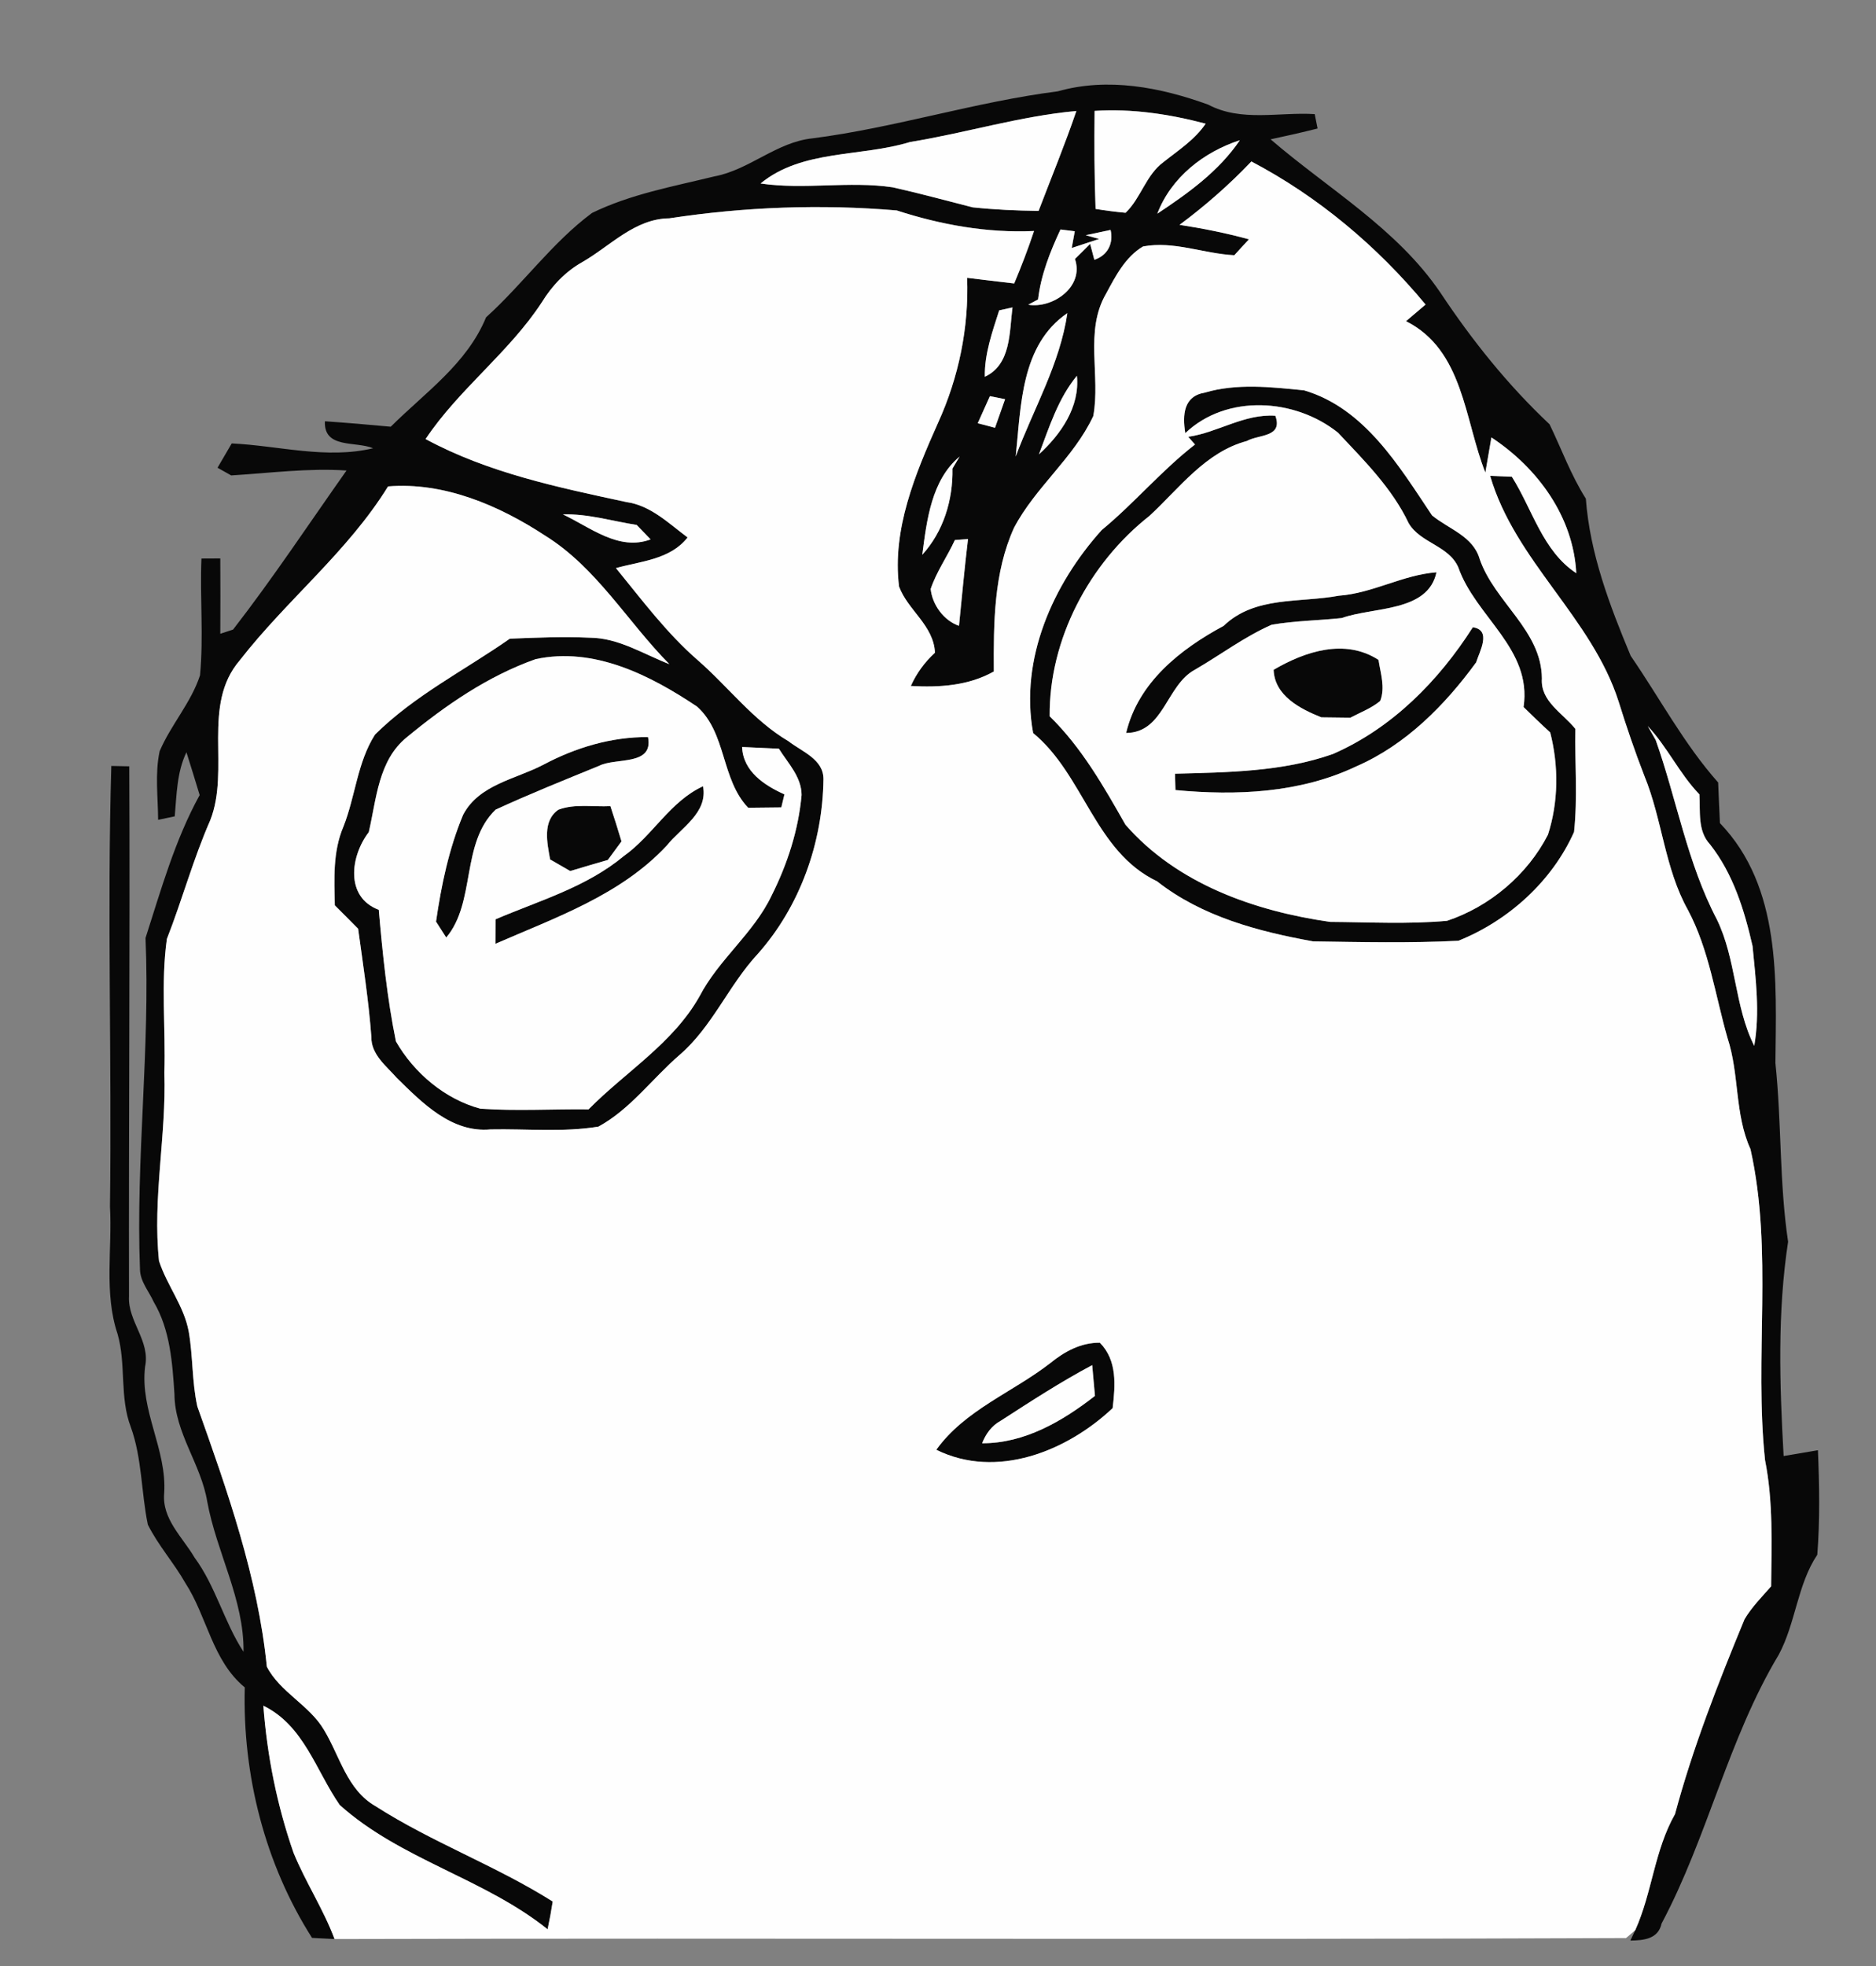 <?xml version="1.0" encoding="UTF-8" ?>
<!DOCTYPE svg PUBLIC "-//W3C//DTD SVG 1.1//EN" "http://www.w3.org/Graphics/SVG/1.1/DTD/svg11.dtd">
<svg width="210pt" height="220pt" viewBox="0 0 210 220" version="1.1" xmlns="http://www.w3.org/2000/svg">
<rect x="0" y="0" width="210" height="220" fill="#808080" stroke="none"/>
<g id="#080808fe">
<path fill="#080808" opacity="1.00" d=" M 90.96 15.48 C 100.22 14.29 109.15 11.40 118.41 10.22 C 124.01 8.63 129.90 9.77 135.25 11.71 C 138.94 13.67 143.19 12.52 147.17 12.77 C 147.25 13.17 147.41 13.98 147.49 14.38 C 145.74 14.82 143.99 15.22 142.23 15.59 C 148.69 21.15 156.36 25.56 161.24 32.75 C 164.78 38.08 168.79 43.09 173.46 47.48 C 174.79 50.23 175.85 53.17 177.52 55.80 C 177.97 61.94 180.19 67.76 182.54 73.39 C 185.79 78.11 188.50 83.25 192.33 87.56 C 192.38 89.07 192.47 90.59 192.53 92.11 C 199.43 99.28 198.83 109.75 198.74 118.95 C 199.44 125.61 199.17 132.33 200.16 138.95 C 198.95 146.87 199.21 154.95 199.66 162.93 C 200.94 162.71 202.22 162.49 203.50 162.28 C 203.66 166.17 203.73 170.08 203.43 173.97 C 201.19 177.33 201.02 181.60 199.12 185.15 C 193.46 194.57 191.16 205.55 186.00 215.24 C 185.62 216.99 183.99 217.13 182.50 217.15 L 183.05 215.99 C 184.94 211.80 185.19 207.07 187.50 203.00 C 189.51 195.53 192.33 188.34 195.28 181.20 C 196.09 179.83 197.22 178.70 198.26 177.51 C 198.30 172.80 198.51 168.05 197.58 163.40 C 196.35 151.84 198.51 140.03 195.95 128.59 C 194.16 124.65 194.72 120.22 193.38 116.16 C 192.00 111.36 191.32 106.29 188.95 101.83 C 186.34 97.17 186.08 91.71 184.07 86.82 C 183.01 84.10 182.07 81.33 181.20 78.54 C 178.21 69.13 169.58 62.77 166.81 53.25 C 167.42 53.27 168.64 53.33 169.24 53.35 C 171.54 56.99 172.68 61.66 176.45 64.14 C 176.12 57.81 172.12 52.36 166.95 48.95 C 166.78 49.93 166.44 51.90 166.27 52.88 C 163.92 46.97 163.84 39.19 157.39 35.94 C 158.11 35.32 158.85 34.70 159.58 34.08 C 154.18 27.57 147.58 22.01 140.08 18.07 C 137.61 20.66 134.91 23.03 132.04 25.16 C 134.65 25.56 137.25 26.08 139.81 26.78 C 139.26 27.37 138.71 27.96 138.17 28.56 C 134.75 28.39 131.39 26.93 127.95 27.58 C 125.96 28.76 124.87 30.91 123.81 32.87 C 121.37 37.06 123.22 42.04 122.38 46.56 C 120.19 51.25 115.89 54.52 113.50 59.08 C 111.23 64.10 111.22 69.73 111.25 75.14 C 108.41 76.74 105.15 76.94 101.96 76.76 C 102.60 75.34 103.50 74.10 104.66 73.04 C 104.52 69.97 101.61 68.28 100.64 65.63 C 99.85 59.22 102.46 53.02 105.02 47.28 C 107.32 42.22 108.47 36.65 108.26 31.09 C 110.01 31.30 111.77 31.52 113.53 31.72 C 114.34 29.79 115.09 27.84 115.75 25.85 C 110.51 26.09 105.35 25.16 100.38 23.55 C 91.91 22.83 83.34 23.15 74.93 24.43 C 71.05 24.47 68.32 27.53 65.18 29.33 C 63.28 30.40 61.78 31.99 60.65 33.83 C 56.96 39.47 51.38 43.53 47.64 49.13 C 54.62 52.90 62.43 54.53 70.12 56.18 C 72.85 56.56 74.85 58.57 76.97 60.14 C 75.03 62.62 71.75 62.79 68.95 63.57 C 71.85 67.12 74.61 70.83 78.09 73.86 C 81.52 76.84 84.29 80.60 88.26 82.94 C 89.76 84.11 92.19 84.95 92.18 87.19 C 92.09 94.28 89.56 101.42 84.82 106.75 C 81.56 110.26 79.74 114.89 76.07 118.05 C 73.02 120.68 70.58 124.11 66.99 126.07 C 63.02 126.72 58.94 126.30 54.92 126.38 C 50.56 126.79 47.27 123.42 44.42 120.62 C 43.24 119.28 41.53 118.00 41.57 116.03 C 41.27 111.97 40.64 107.95 40.09 103.93 C 39.22 103.05 38.35 102.17 37.48 101.31 C 37.41 98.36 37.25 95.31 38.43 92.53 C 39.78 89.15 39.99 85.31 41.98 82.20 C 46.39 77.82 52.02 75.00 57.07 71.47 C 60.05 71.35 63.04 71.22 66.03 71.36 C 69.24 71.38 72.02 73.19 74.93 74.32 C 70.23 69.57 66.79 63.52 61.01 59.93 C 55.85 56.55 49.71 53.92 43.44 54.43 C 38.92 61.75 32.09 67.14 26.85 73.88 C 22.52 78.91 25.80 86.08 23.53 91.80 C 21.63 96.12 20.40 100.69 18.68 105.07 C 17.99 110.02 18.56 115.06 18.40 120.05 C 18.63 127.08 17.06 134.07 17.80 141.10 C 18.69 143.84 20.61 146.15 21.13 149.02 C 21.61 151.79 21.48 154.63 22.09 157.38 C 25.45 166.83 28.86 176.45 29.87 186.50 C 31.34 189.36 34.64 190.80 36.27 193.58 C 38.04 196.50 38.84 200.28 42.02 202.10 C 48.35 206.16 55.50 208.76 61.87 212.78 C 61.71 213.82 61.52 214.86 61.30 215.89 C 54.19 210.19 44.84 208.09 38.03 201.98 C 35.36 198.14 34.03 193.09 29.48 190.87 C 29.90 196.47 31.01 202.02 32.86 207.33 C 34.21 210.63 36.20 213.63 37.45 216.98 C 36.82 216.95 35.56 216.88 34.93 216.85 C 29.65 208.57 27.14 198.61 27.40 188.82 C 23.76 185.83 23.20 180.92 20.75 177.14 C 19.47 174.89 17.71 172.93 16.55 170.61 C 15.80 167.00 15.91 163.22 14.65 159.71 C 13.36 156.36 14.14 152.67 13.16 149.27 C 11.62 144.68 12.58 139.75 12.31 135.01 C 12.53 118.57 11.98 102.13 12.46 85.71 C 13.13 85.72 13.80 85.74 14.47 85.75 C 14.56 105.52 14.40 125.29 14.44 145.06 C 14.29 147.87 16.85 150.04 16.24 152.94 C 15.65 157.85 18.69 162.19 18.38 167.08 C 18.11 169.97 20.43 172.00 21.77 174.28 C 24.15 177.51 25.08 181.50 27.26 184.84 C 27.34 179.01 24.24 173.71 23.20 168.04 C 22.52 163.85 19.56 160.35 19.53 156.03 C 19.30 152.51 19.05 148.80 17.21 145.69 C 16.67 144.49 15.69 143.41 15.67 142.04 C 15.19 129.66 16.82 117.33 16.29 104.96 C 18.03 99.56 19.58 94.00 22.35 88.97 C 21.86 87.37 21.38 85.77 20.87 84.18 C 19.79 86.42 19.78 88.92 19.56 91.35 L 17.70 91.74 C 17.69 89.19 17.33 86.58 17.87 84.06 C 19.13 81.10 21.39 78.64 22.39 75.57 C 22.80 71.23 22.37 66.85 22.55 62.50 L 24.66 62.49 C 24.67 65.30 24.68 68.11 24.66 70.92 C 25.02 70.80 25.73 70.57 26.09 70.45 C 30.56 64.69 34.58 58.61 38.79 52.65 C 34.47 52.36 30.18 52.94 25.88 53.20 C 25.50 52.98 24.73 52.55 24.35 52.34 C 24.75 51.66 25.54 50.30 25.94 49.62 C 31.20 49.87 36.52 51.41 41.77 50.16 C 39.82 49.34 36.23 50.25 36.37 47.14 C 38.83 47.31 41.29 47.52 43.74 47.75 C 47.59 43.92 52.27 40.71 54.41 35.51 C 58.53 31.79 61.80 27.15 66.27 23.83 C 70.57 21.73 75.34 20.87 79.96 19.74 C 83.89 19.01 86.93 15.89 90.96 15.48 M 101.88 15.89 C 96.38 17.58 89.78 16.71 85.14 20.53 C 90.04 21.26 95.02 20.23 99.93 20.96 C 102.92 21.63 105.89 22.44 108.87 23.20 C 111.32 23.46 113.79 23.57 116.26 23.60 C 117.68 19.88 119.20 16.20 120.49 12.42 C 114.19 12.99 108.11 14.88 101.88 15.89 M 122.53 12.41 C 122.49 16.07 122.50 19.73 122.64 23.38 C 123.76 23.56 124.88 23.71 126.00 23.81 C 127.71 22.18 128.28 19.57 130.25 18.13 C 131.92 16.80 133.74 15.64 134.96 13.84 C 130.90 12.77 126.74 12.14 122.53 12.41 M 129.55 23.91 C 133.00 21.62 136.43 19.17 138.79 15.69 C 134.74 17.01 131.10 19.85 129.55 23.91 M 118.71 25.68 C 117.55 28.17 116.52 30.76 116.20 33.51 L 115.10 34.10 C 117.87 34.55 121.39 32.07 120.33 28.98 C 120.90 28.42 121.47 27.86 122.03 27.29 L 122.50 29.07 C 124.01 28.58 124.66 27.21 124.32 25.73 C 123.62 25.88 122.23 26.17 121.54 26.32 L 123.04 26.74 C 122.27 27.00 120.74 27.50 119.97 27.75 L 120.31 25.88 C 119.91 25.83 119.11 25.73 118.71 25.68 M 111.85 34.73 C 111.08 37.14 110.20 39.58 110.24 42.16 C 113.20 40.79 112.98 37.14 113.34 34.40 C 112.97 34.48 112.22 34.65 111.85 34.73 M 113.70 51.08 C 115.68 45.77 118.66 40.71 119.48 35.04 C 114.25 38.61 114.30 45.44 113.70 51.08 M 116.30 50.84 C 118.75 48.61 120.90 45.52 120.55 42.05 C 118.45 44.59 117.45 47.80 116.30 50.84 M 110.81 44.33 C 110.36 45.34 109.90 46.35 109.45 47.36 C 109.93 47.49 110.90 47.74 111.38 47.87 C 111.75 46.80 112.13 45.74 112.51 44.67 C 112.09 44.59 111.24 44.42 110.81 44.33 M 103.24 62.08 C 105.62 59.46 106.69 55.93 106.62 52.43 C 106.82 52.09 107.22 51.42 107.42 51.09 C 104.26 53.72 103.74 58.24 103.24 62.08 M 63.01 57.56 C 66.07 59.00 69.26 61.69 72.83 60.36 C 72.31 59.82 71.79 59.28 71.27 58.74 C 68.52 58.32 65.82 57.47 63.01 57.56 M 106.89 60.43 C 106.04 62.28 104.83 63.97 104.18 65.91 C 104.36 67.67 105.65 69.45 107.35 70.03 C 107.68 66.79 107.97 63.55 108.36 60.32 C 107.99 60.35 107.25 60.40 106.89 60.43 M 45.55 82.49 C 42.34 85.08 42.15 89.40 41.28 93.12 C 39.23 95.79 38.60 100.38 42.40 101.81 C 42.83 106.73 43.33 111.69 44.32 116.53 C 46.34 120.06 49.81 123.00 53.77 124.06 C 57.80 124.35 61.85 124.09 65.88 124.14 C 70.03 119.93 75.35 116.75 78.31 111.48 C 80.47 107.33 84.37 104.44 86.38 100.20 C 88.14 96.70 89.38 92.88 89.73 88.96 C 89.72 86.92 88.20 85.40 87.19 83.78 C 86.16 83.73 84.10 83.64 83.07 83.59 C 83.18 86.33 85.58 87.89 87.81 88.89 C 87.72 89.26 87.55 89.98 87.46 90.35 C 86.54 90.36 84.68 90.38 83.75 90.39 C 80.70 87.19 81.34 82.03 78.03 79.07 C 72.77 75.55 66.49 72.36 59.96 73.76 C 54.62 75.65 49.89 78.91 45.55 82.49 M 184.45 81.25 C 184.67 81.64 185.12 82.42 185.34 82.81 C 187.70 89.48 188.87 96.56 192.18 102.87 C 194.37 107.36 194.14 112.60 196.37 117.03 C 197.02 113.33 196.54 109.57 196.18 105.86 C 195.26 101.84 194.02 97.80 191.43 94.50 C 190.00 92.98 190.35 90.80 190.23 88.89 C 188.00 86.58 186.64 83.58 184.45 81.25 Z" />
<path fill="#080808" opacity="1.00" d=" M 134.85 43.94 C 138.44 42.87 142.31 43.31 145.98 43.68 C 152.75 45.67 156.62 52.17 160.30 57.67 C 162.18 59.22 164.90 59.98 165.64 62.57 C 167.31 67.39 172.57 70.55 172.60 75.93 C 172.42 78.49 174.95 79.80 176.35 81.57 C 176.28 85.41 176.61 89.27 176.20 93.10 C 173.73 98.63 168.84 103.03 163.26 105.27 C 157.85 105.55 152.40 105.42 146.99 105.34 C 140.83 104.23 134.53 102.56 129.52 98.62 C 122.54 95.29 121.34 86.71 115.65 82.03 C 114.13 73.74 117.86 65.39 123.32 59.32 C 126.97 56.31 130.03 52.64 133.77 49.74 L 133.01 48.88 C 136.35 48.39 139.27 46.29 142.76 46.52 C 143.66 48.96 140.85 48.61 139.57 49.35 C 134.95 50.58 132.03 54.62 128.68 57.72 C 121.94 63.02 117.43 71.51 117.50 80.15 C 121.07 83.64 123.54 87.98 125.98 92.28 C 131.74 98.89 140.42 101.95 148.89 103.16 C 153.25 103.19 157.64 103.43 161.98 103.04 C 166.76 101.45 170.98 97.89 173.28 93.40 C 174.46 89.73 174.49 85.70 173.53 81.96 C 172.51 81.03 171.53 80.08 170.55 79.12 C 171.52 72.58 165.18 69.04 163.24 63.48 C 162.18 61.05 158.99 60.77 157.69 58.55 C 155.83 54.63 152.71 51.54 149.78 48.42 C 144.97 44.56 137.30 44.07 132.68 48.47 C 132.35 46.40 132.50 44.33 134.85 43.94 Z" />
<path fill="#080808" opacity="1.00" d=" M 149.87 66.66 C 153.65 66.39 157.01 64.33 160.80 64.04 C 159.85 68.53 153.72 67.89 150.20 69.16 C 147.59 69.44 144.94 69.46 142.35 69.91 C 139.30 71.25 136.63 73.28 133.76 74.94 C 130.54 76.67 130.30 81.99 126.06 82.02 C 127.40 76.37 132.11 72.65 136.98 70.03 C 140.47 66.67 145.48 67.48 149.87 66.66 Z" />
<path fill="#080808" opacity="1.00" d=" M 149.19 84.38 C 155.81 81.50 161.04 76.20 164.87 70.19 C 167.02 70.50 165.61 72.92 165.24 74.12 C 161.74 78.92 157.35 83.36 151.82 85.76 C 145.53 88.75 138.40 89.05 131.58 88.41 C 131.57 87.95 131.55 87.04 131.53 86.58 C 137.45 86.42 143.54 86.37 149.19 84.38 Z" />
<path fill="#080808" opacity="1.00" d=" M 142.57 74.95 C 146.09 72.89 150.55 71.41 154.31 73.84 C 154.54 75.35 155.09 76.94 154.50 78.44 C 153.51 79.26 152.28 79.72 151.16 80.31 C 150.34 80.30 148.72 80.28 147.91 80.27 C 145.56 79.33 142.67 77.86 142.57 74.95 Z" />
<path fill="#080808" opacity="1.00" d=" M 60.81 85.58 C 64.42 83.66 68.42 82.45 72.54 82.48 C 73.18 85.75 68.91 84.74 67.06 85.70 C 63.19 87.28 59.28 88.85 55.48 90.60 C 51.56 94.37 53.29 100.96 49.95 104.91 C 49.67 104.47 49.10 103.58 48.81 103.13 C 49.40 99.06 50.25 94.98 51.84 91.18 C 53.61 87.79 57.71 87.20 60.81 85.58 Z" />
<path fill="#080808" opacity="1.00" d=" M 69.82 95.80 C 73.06 93.51 75.00 89.68 78.70 87.98 C 79.26 90.97 76.24 92.62 74.62 94.64 C 69.47 100.16 62.20 102.67 55.46 105.61 C 55.47 104.69 55.47 103.78 55.47 102.87 C 60.37 100.78 65.65 99.27 69.82 95.80 Z" />
<path fill="#080808" opacity="1.00" d=" M 62.50 90.61 C 64.35 89.91 66.40 90.31 68.33 90.21 C 68.77 91.52 69.17 92.83 69.57 94.15 C 69.19 94.67 68.43 95.71 68.04 96.23 C 66.64 96.63 65.23 97.05 63.83 97.47 C 63.27 97.15 62.14 96.49 61.58 96.17 C 61.25 94.33 60.69 91.88 62.50 90.61 Z" />
<path fill="#080808" opacity="1.00" d=" M 117.57 152.53 C 119.17 151.23 121.00 150.23 123.12 150.25 C 125.08 152.24 124.85 155.02 124.55 157.57 C 119.43 162.40 111.56 165.57 104.81 162.23 C 108.01 157.77 113.35 155.81 117.57 152.53 M 112.00 159.00 C 111.00 159.54 110.35 160.46 109.94 161.50 C 114.69 161.52 118.94 159.03 122.57 156.20 C 122.49 155.34 122.34 153.62 122.26 152.76 C 118.72 154.64 115.36 156.83 112.00 159.00 Z" />
</g>
<g id="#fefefeff">
<path fill="#fefefe" opacity="1.00" d=" M 101.88 15.89 C 108.11 14.88 114.19 12.99 120.49 12.42 C 119.20 16.20 117.68 19.88 116.26 23.60 C 113.79 23.57 111.32 23.46 108.87 23.20 C 105.89 22.44 102.92 21.63 99.93 20.96 C 95.02 20.23 90.04 21.26 85.14 20.53 C 89.78 16.71 96.38 17.58 101.88 15.89 Z" />
<path fill="#fefefe" opacity="1.00" d=" M 122.53 12.41 C 126.74 12.14 130.90 12.77 134.96 13.84 C 133.74 15.64 131.92 16.80 130.25 18.13 C 128.28 19.57 127.71 22.18 126.00 23.81 C 124.88 23.71 123.76 23.56 122.64 23.38 C 122.50 19.73 122.49 16.07 122.53 12.41 Z" />
<path fill="#fefefe" opacity="1.00" d=" M 129.55 23.91 C 131.10 19.85 134.74 17.01 138.79 15.69 C 136.43 19.17 133.00 21.62 129.55 23.91 Z" />
<path fill="#fefefe" opacity="1.00" d=" M 132.04 25.16 C 134.91 23.03 137.61 20.66 140.08 18.07 C 147.58 22.01 154.18 27.57 159.58 34.08 C 158.85 34.70 158.11 35.32 157.39 35.94 C 163.84 39.19 163.92 46.97 166.27 52.88 C 166.44 51.90 166.78 49.93 166.95 48.95 C 172.12 52.36 176.12 57.81 176.45 64.14 C 172.68 61.66 171.54 56.99 169.24 53.35 C 168.64 53.33 167.42 53.27 166.81 53.25 C 169.58 62.77 178.21 69.13 181.20 78.54 C 182.07 81.33 183.01 84.10 184.07 86.82 C 186.08 91.71 186.34 97.17 188.95 101.83 C 191.32 106.29 192.00 111.36 193.38 116.16 C 194.72 120.22 194.16 124.65 195.95 128.59 C 198.51 140.03 196.35 151.84 197.58 163.40 C 198.51 168.05 198.30 172.80 198.26 177.51 C 197.22 178.70 196.09 179.83 195.28 181.20 C 192.33 188.34 189.51 195.53 187.50 203.00 C 185.19 207.07 184.94 211.80 183.05 215.99 C 182.79 216.21 182.28 216.65 182.02 216.87 C 133.83 217.07 85.64 216.85 37.45 216.98 C 36.20 213.63 34.21 210.63 32.86 207.33 C 31.01 202.02 29.90 196.47 29.48 190.87 C 34.03 193.09 35.36 198.14 38.03 201.98 C 44.84 208.09 54.19 210.19 61.30 215.89 C 61.52 214.86 61.71 213.82 61.87 212.78 C 55.50 208.76 48.35 206.16 42.02 202.10 C 38.84 200.28 38.04 196.50 36.27 193.58 C 34.64 190.80 31.34 189.36 29.87 186.50 C 28.86 176.45 25.45 166.83 22.09 157.38 C 21.48 154.63 21.61 151.79 21.13 149.02 C 20.61 146.15 18.69 143.84 17.80 141.10 C 17.06 134.07 18.63 127.08 18.40 120.05 C 18.56 115.06 17.99 110.02 18.68 105.07 C 20.40 100.69 21.63 96.12 23.53 91.80 C 25.80 86.08 22.52 78.91 26.85 73.88 C 32.09 67.14 38.92 61.75 43.44 54.43 C 49.71 53.92 55.85 56.55 61.01 59.93 C 66.79 63.52 70.23 69.57 74.93 74.32 C 72.02 73.19 69.24 71.38 66.03 71.36 C 63.04 71.22 60.05 71.35 57.07 71.47 C 52.02 75.00 46.39 77.82 41.98 82.20 C 39.99 85.31 39.78 89.15 38.43 92.53 C 37.25 95.31 37.41 98.36 37.48 101.31 C 38.35 102.17 39.22 103.05 40.09 103.93 C 40.64 107.95 41.27 111.97 41.57 116.03 C 41.53 118.00 43.24 119.28 44.42 120.62 C 47.27 123.42 50.56 126.79 54.92 126.38 C 58.94 126.30 63.02 126.72 66.99 126.07 C 70.58 124.11 73.02 120.68 76.07 118.05 C 79.74 114.89 81.56 110.26 84.82 106.75 C 89.56 101.42 92.09 94.28 92.18 87.19 C 92.19 84.95 89.76 84.11 88.26 82.94 C 84.29 80.60 81.52 76.84 78.09 73.86 C 74.61 70.83 71.85 67.12 68.95 63.57 C 71.75 62.79 75.03 62.62 76.97 60.14 C 74.85 58.57 72.85 56.56 70.12 56.18 C 62.43 54.53 54.62 52.90 47.64 49.13 C 51.38 43.53 56.96 39.47 60.65 33.83 C 61.78 31.99 63.28 30.40 65.18 29.33 C 68.32 27.53 71.05 24.47 74.93 24.43 C 83.34 23.15 91.91 22.83 100.38 23.55 C 105.35 25.16 110.51 26.09 115.75 25.85 C 115.09 27.84 114.34 29.79 113.53 31.72 C 111.77 31.52 110.01 31.30 108.26 31.09 C 108.47 36.65 107.32 42.22 105.02 47.28 C 102.46 53.02 99.85 59.22 100.64 65.63 C 101.61 68.28 104.52 69.97 104.66 73.04 C 103.50 74.10 102.60 75.34 101.96 76.76 C 105.15 76.94 108.41 76.74 111.25 75.14 C 111.22 69.73 111.23 64.10 113.50 59.08 C 115.89 54.52 120.19 51.25 122.38 46.56 C 123.22 42.04 121.37 37.06 123.81 32.87 C 124.87 30.91 125.96 28.76 127.95 27.58 C 131.39 26.93 134.75 28.39 138.17 28.56 C 138.71 27.96 139.26 27.37 139.81 26.78 C 137.25 26.08 134.65 25.56 132.04 25.16 M 134.85 43.94 C 132.50 44.33 132.35 46.40 132.68 48.47 C 137.30 44.07 144.97 44.56 149.78 48.42 C 152.71 51.54 155.83 54.63 157.69 58.55 C 158.99 60.77 162.18 61.05 163.24 63.48 C 165.18 69.04 171.52 72.58 170.55 79.12 C 171.53 80.08 172.51 81.03 173.53 81.96 C 174.49 85.70 174.46 89.73 173.28 93.40 C 170.98 97.89 166.76 101.45 161.98 103.04 C 157.64 103.43 153.25 103.19 148.89 103.16 C 140.42 101.95 131.74 98.89 125.98 92.28 C 123.54 87.98 121.07 83.64 117.50 80.15 C 117.43 71.51 121.94 63.02 128.68 57.72 C 132.03 54.62 134.95 50.58 139.57 49.35 C 140.85 48.61 143.66 48.96 142.76 46.52 C 139.27 46.29 136.35 48.39 133.01 48.88 L 133.77 49.74 C 130.03 52.64 126.97 56.31 123.32 59.32 C 117.86 65.39 114.13 73.74 115.65 82.03 C 121.34 86.71 122.54 95.29 129.52 98.62 C 134.53 102.56 140.83 104.23 146.99 105.34 C 152.40 105.42 157.85 105.55 163.26 105.27 C 168.84 103.03 173.73 98.63 176.20 93.10 C 176.61 89.27 176.28 85.41 176.35 81.57 C 174.95 79.80 172.42 78.49 172.60 75.93 C 172.57 70.55 167.31 67.39 165.64 62.57 C 164.90 59.98 162.18 59.22 160.30 57.67 C 156.62 52.17 152.75 45.67 145.98 43.68 C 142.31 43.31 138.44 42.87 134.85 43.94 M 149.87 66.66 C 145.48 67.48 140.47 66.67 136.98 70.03 C 132.11 72.65 127.40 76.37 126.06 82.02 C 130.30 81.99 130.54 76.67 133.76 74.94 C 136.63 73.28 139.30 71.25 142.35 69.91 C 144.94 69.46 147.59 69.44 150.20 69.16 C 153.72 67.89 159.85 68.53 160.80 64.04 C 157.01 64.33 153.65 66.39 149.87 66.66 M 149.19 84.38 C 143.54 86.37 137.45 86.42 131.53 86.58 C 131.55 87.04 131.57 87.95 131.58 88.41 C 138.40 89.05 145.53 88.75 151.82 85.76 C 157.35 83.36 161.74 78.92 165.24 74.12 C 165.61 72.92 167.02 70.50 164.87 70.19 C 161.04 76.20 155.81 81.50 149.19 84.38 M 142.57 74.95 C 142.67 77.86 145.56 79.33 147.91 80.27 C 148.72 80.28 150.34 80.30 151.16 80.31 C 152.28 79.72 153.51 79.26 154.50 78.44 C 155.09 76.94 154.54 75.35 154.31 73.84 C 150.55 71.41 146.09 72.89 142.57 74.95 M 117.57 152.53 C 113.35 155.81 108.01 157.77 104.81 162.23 C 111.56 165.57 119.43 162.40 124.55 157.57 C 124.85 155.02 125.08 152.24 123.12 150.25 C 121.00 150.23 119.17 151.23 117.57 152.53 Z" />
<path fill="#fefefe" opacity="1.00" d=" M 118.71 25.68 C 119.11 25.73 119.91 25.83 120.31 25.88 L 119.97 27.75 C 120.74 27.50 122.27 27.00 123.04 26.74 L 121.54 26.32 C 122.23 26.17 123.62 25.88 124.32 25.73 C 124.66 27.21 124.01 28.58 122.50 29.07 L 122.03 27.29 C 121.47 27.86 120.90 28.42 120.33 28.98 C 121.39 32.07 117.87 34.55 115.10 34.10 L 116.20 33.51 C 116.52 30.76 117.55 28.17 118.71 25.68 Z" />
<path fill="#fefefe" opacity="1.00" d=" M 111.85 34.73 C 112.22 34.65 112.97 34.48 113.34 34.40 C 112.98 37.14 113.20 40.79 110.24 42.16 C 110.20 39.58 111.08 37.14 111.85 34.73 Z" />
<path fill="#fefefe" opacity="1.00" d=" M 113.70 51.08 C 114.30 45.44 114.25 38.61 119.48 35.04 C 118.66 40.71 115.68 45.77 113.70 51.08 Z" />
<path fill="#fefefe" opacity="1.00" d=" M 116.30 50.84 C 117.45 47.80 118.45 44.59 120.55 42.05 C 120.90 45.52 118.75 48.61 116.30 50.84 Z" />
<path fill="#fefefe" opacity="1.00" d=" M 110.81 44.33 C 111.24 44.42 112.09 44.59 112.51 44.67 C 112.13 45.74 111.75 46.80 111.38 47.87 C 110.90 47.74 109.93 47.49 109.45 47.36 C 109.90 46.35 110.36 45.34 110.81 44.33 Z" />
<path fill="#fefefe" opacity="1.00" d=" M 103.24 62.08 C 103.74 58.24 104.26 53.72 107.42 51.09 C 107.22 51.42 106.82 52.09 106.62 52.43 C 106.69 55.93 105.62 59.46 103.24 62.08 Z" />
<path fill="#fefefe" opacity="1.00" d=" M 63.01 57.56 C 65.82 57.47 68.52 58.32 71.27 58.74 C 71.79 59.28 72.31 59.82 72.83 60.36 C 69.26 61.69 66.07 59.00 63.01 57.56 Z" />
<path fill="#fefefe" opacity="1.00" d=" M 106.89 60.43 C 107.25 60.40 107.99 60.35 108.36 60.32 C 107.97 63.55 107.68 66.79 107.35 70.03 C 105.65 69.45 104.36 67.67 104.18 65.91 C 104.83 63.97 106.04 62.28 106.89 60.43 Z" />
<path fill="#fefefe" opacity="1.00" d=" M 45.55 82.49 C 49.89 78.91 54.62 75.65 59.96 73.76 C 66.49 72.36 72.77 75.55 78.03 79.07 C 81.34 82.03 80.70 87.19 83.75 90.39 C 84.68 90.38 86.54 90.36 87.46 90.35 C 87.55 89.98 87.72 89.26 87.81 88.89 C 85.58 87.89 83.18 86.33 83.07 83.59 C 84.10 83.64 86.16 83.73 87.19 83.78 C 88.20 85.40 89.72 86.92 89.73 88.96 C 89.38 92.88 88.14 96.70 86.38 100.20 C 84.37 104.44 80.47 107.33 78.31 111.48 C 75.35 116.75 70.03 119.93 65.88 124.14 C 61.85 124.09 57.80 124.35 53.77 124.06 C 49.81 123.00 46.34 120.06 44.32 116.53 C 43.33 111.69 42.83 106.73 42.40 101.81 C 38.60 100.38 39.23 95.79 41.28 93.12 C 42.15 89.40 42.34 85.08 45.55 82.49 M 60.81 85.58 C 57.71 87.20 53.61 87.79 51.84 91.18 C 50.25 94.98 49.40 99.06 48.81 103.13 C 49.10 103.58 49.67 104.47 49.95 104.91 C 53.29 100.96 51.56 94.37 55.48 90.60 C 59.28 88.85 63.19 87.28 67.06 85.70 C 68.91 84.74 73.18 85.75 72.54 82.48 C 68.42 82.45 64.42 83.66 60.81 85.58 M 69.82 95.80 C 65.65 99.27 60.37 100.78 55.47 102.87 C 55.47 103.78 55.47 104.69 55.46 105.61 C 62.20 102.67 69.47 100.16 74.62 94.64 C 76.24 92.62 79.26 90.97 78.70 87.98 C 75.00 89.68 73.06 93.51 69.82 95.80 M 62.50 90.61 C 60.69 91.88 61.25 94.33 61.58 96.17 C 62.14 96.49 63.27 97.15 63.83 97.47 C 65.23 97.05 66.64 96.63 68.04 96.23 C 68.43 95.71 69.19 94.67 69.57 94.15 C 69.17 92.83 68.77 91.52 68.33 90.21 C 66.40 90.31 64.35 89.91 62.50 90.61 Z" />
<path fill="#fefefe" opacity="1.00" d=" M 184.45 81.25 C 186.64 83.58 188.00 86.58 190.23 88.89 C 190.35 90.80 190.00 92.98 191.43 94.50 C 194.02 97.80 195.26 101.84 196.18 105.86 C 196.54 109.57 197.02 113.33 196.37 117.03 C 194.14 112.60 194.37 107.36 192.18 102.87 C 188.87 96.56 187.70 89.48 185.34 82.81 C 185.12 82.42 184.67 81.64 184.45 81.25 Z" />
<path fill="#fefefe" opacity="1.00" d=" M 112.00 159.00 C 115.36 156.83 118.72 154.64 122.26 152.76 C 122.34 153.62 122.49 155.34 122.57 156.20 C 118.94 159.03 114.69 161.52 109.94 161.50 C 110.35 160.46 111.00 159.54 112.00 159.00 Z" />
</g>
</svg>
